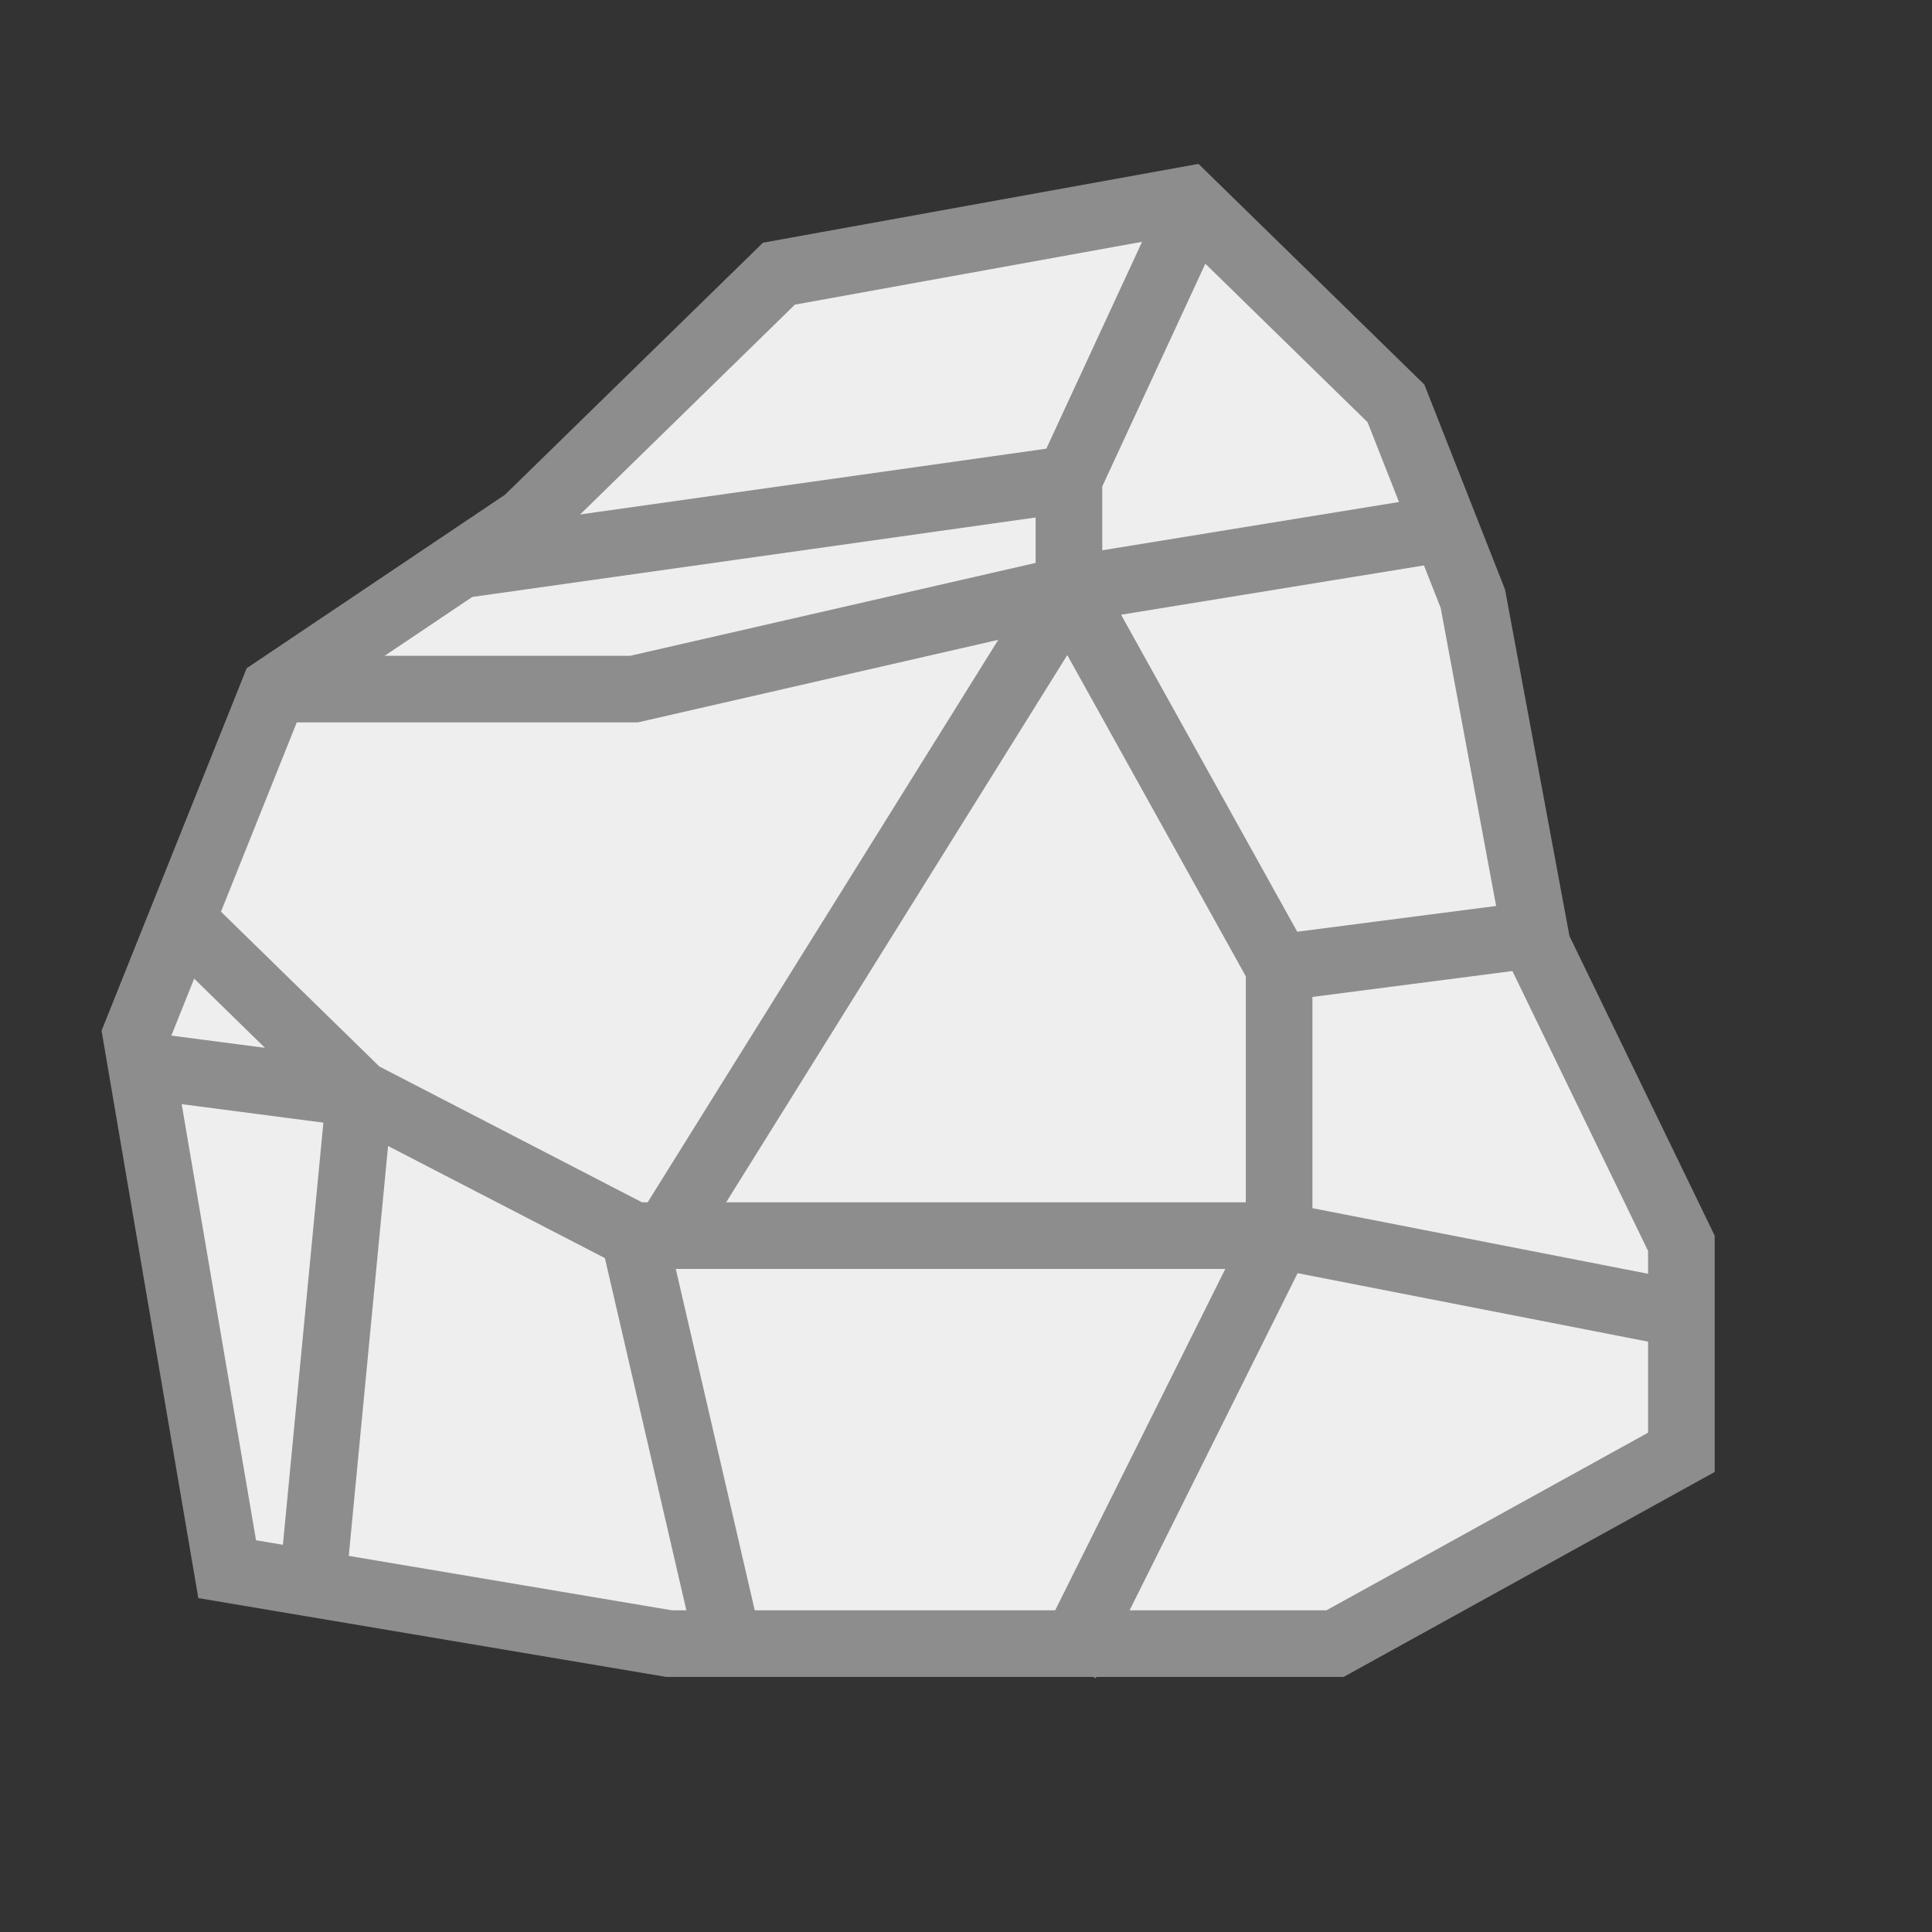 <svg width="29" height="29" viewBox="0 0 29 29" fill="none" xmlns="http://www.w3.org/2000/svg">
<rect x="0" y="0" width="29" height="29" fill="#333333" stroke="none"/>
<g id="&#227;&#131;&#158;&#227;&#130;&#164;&#227;&#131;&#154;&#227;&#131;&#188;&#227;&#130;&#184;&#227;&#130;&#162;&#227;&#130;&#164;&#227;&#130;&#179;&#227;&#131;&#179;">
<path id="Polygon 3" d="M23.067 14.143L23.08 14.21L23.109 14.27L25.238 18.662V21.8L20.04 24.671H10.041L3.41 23.554L2.041 15.526L4.11 10.359L7.856 7.843L7.894 7.818L7.927 7.786L11.692 4.108L17.825 2.998L20.954 6.055L22.108 8.986L23.067 14.143Z" fill="#EEEEEE" stroke="#8D8D8D"/>
<g id="Line 2">
<path d="M19.2 18.547L19.2 14.525L16.045 8.848L9.999 18.547L19.2 18.547Z" fill="#EEEEEE"/>
<path d="M19.2 14.525L19.2 18.547M19.2 14.525L16.045 8.848M19.2 14.525L23.5 13.968M16 24.968L19.2 18.547M19.2 18.547L25.254 19.73M19.2 18.547L9.515 18.547M5.398 16.418L4.672 23.988M5.398 16.418L1.766 15.944M5.398 16.418L2.735 13.815M5.398 16.418L9.515 18.547M9.515 18.547L11 24.968M4.35 10.344L9.515 10.344L16.045 8.848M16.045 8.848L16.045 7.192M16.045 8.848L9.999 18.547M16.045 8.848L21.864 7.901M16.045 7.192L7 8.468M16.045 7.192L18 2.968" stroke="#8D8D8D"/>
</g>
</g>
</svg>
